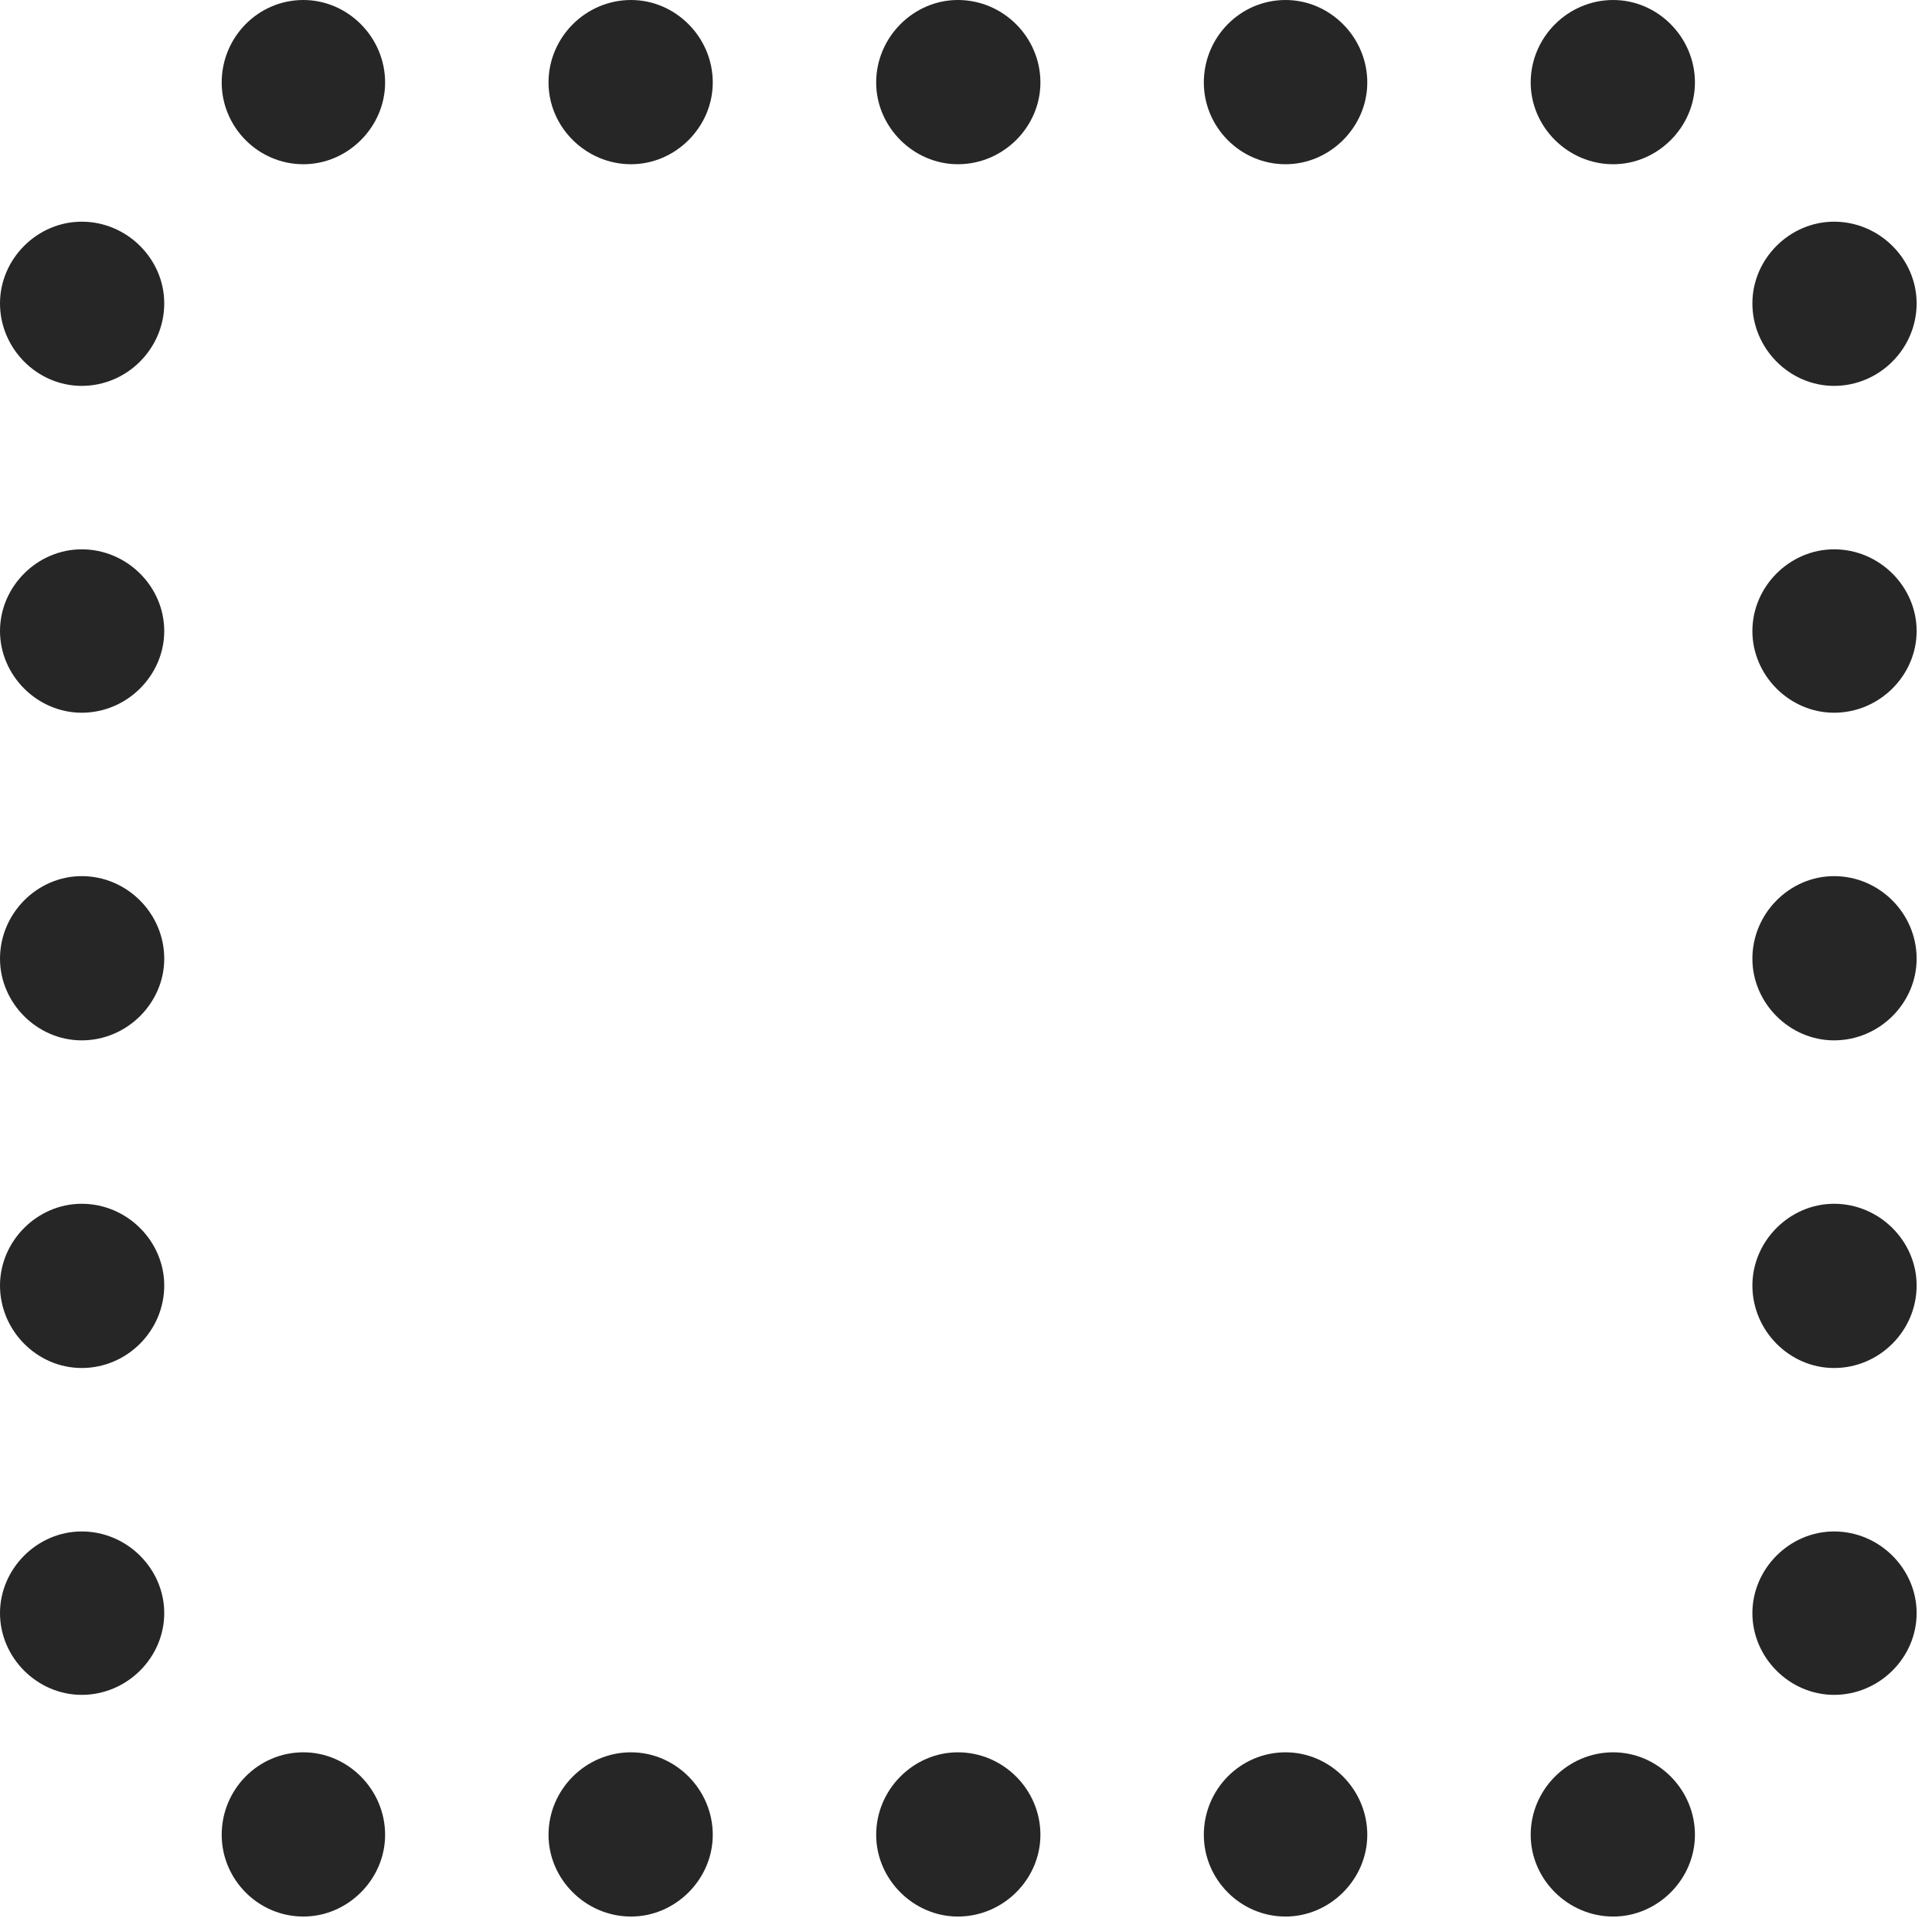 <?xml version="1.0" encoding="UTF-8"?>
<!--Generator: Apple Native CoreSVG 326-->
<!DOCTYPE svg
PUBLIC "-//W3C//DTD SVG 1.1//EN"
       "http://www.w3.org/Graphics/SVG/1.1/DTD/svg11.dtd">
<svg version="1.1" xmlns="http://www.w3.org/2000/svg" xmlns:xlink="http://www.w3.org/1999/xlink" viewBox="0 0 46.641 46.309">
 <g>
  <rect height="46.309" opacity="0" width="46.641" x="0" y="0"/>
  <path d="M7.324 3.965C8.398 3.965 9.297 3.066 9.297 1.992C9.297 0.898 8.398 0 7.324 0C6.23 0 5.352 0.898 5.352 1.992C5.352 3.066 6.23 3.965 7.324 3.965ZM15.234 3.965C16.309 3.965 17.207 3.066 17.207 1.992C17.207 0.898 16.309 0 15.234 0C14.141 0 13.242 0.898 13.242 1.992C13.242 3.066 14.141 3.965 15.234 3.965ZM23.125 3.965C24.219 3.965 25.117 3.066 25.117 1.992C25.117 0.898 24.219 0 23.125 0C22.051 0 21.152 0.898 21.152 1.992C21.152 3.066 22.051 3.965 23.125 3.965ZM31.035 3.965C32.109 3.965 33.008 3.066 33.008 1.992C33.008 0.898 32.109 0 31.035 0C29.941 0 29.062 0.898 29.062 1.992C29.062 3.066 29.941 3.965 31.035 3.965ZM38.945 3.965C40.02 3.965 40.918 3.066 40.918 1.992C40.918 0.898 40.02 0 38.945 0C37.852 0 36.953 0.898 36.953 1.992C36.953 3.066 37.852 3.965 38.945 3.965ZM44.277 9.316C45.371 9.316 46.27 8.418 46.27 7.324C46.27 6.25 45.371 5.352 44.277 5.352C43.203 5.352 42.305 6.25 42.305 7.324C42.305 8.418 43.203 9.316 44.277 9.316ZM44.277 17.207C45.371 17.207 46.27 16.309 46.27 15.234C46.27 14.16 45.371 13.262 44.277 13.262C43.203 13.262 42.305 14.16 42.305 15.234C42.305 16.309 43.203 17.207 44.277 17.207ZM44.277 25.117C45.371 25.117 46.27 24.219 46.27 23.145C46.27 22.051 45.371 21.152 44.277 21.152C43.203 21.152 42.305 22.051 42.305 23.145C42.305 24.219 43.203 25.117 44.277 25.117ZM44.277 33.027C45.371 33.027 46.27 32.129 46.27 31.035C46.27 29.961 45.371 29.062 44.277 29.062C43.203 29.062 42.305 29.961 42.305 31.035C42.305 32.129 43.203 33.027 44.277 33.027ZM44.277 40.918C45.371 40.918 46.27 40.02 46.27 38.945C46.27 37.871 45.371 36.973 44.277 36.973C43.203 36.973 42.305 37.871 42.305 38.945C42.305 40.02 43.203 40.918 44.277 40.918ZM38.945 46.27C40.02 46.27 40.918 45.371 40.918 44.297C40.918 43.203 40.02 42.305 38.945 42.305C37.852 42.305 36.953 43.203 36.953 44.297C36.953 45.371 37.852 46.27 38.945 46.27ZM31.035 46.27C32.109 46.27 33.008 45.371 33.008 44.297C33.008 43.203 32.109 42.305 31.035 42.305C29.941 42.305 29.062 43.203 29.062 44.297C29.062 45.371 29.941 46.27 31.035 46.27ZM23.125 46.27C24.219 46.27 25.117 45.371 25.117 44.297C25.117 43.203 24.219 42.305 23.125 42.305C22.051 42.305 21.152 43.203 21.152 44.297C21.152 45.371 22.051 46.27 23.125 46.27ZM15.234 46.27C16.309 46.27 17.207 45.371 17.207 44.297C17.207 43.203 16.309 42.305 15.234 42.305C14.141 42.305 13.242 43.203 13.242 44.297C13.242 45.371 14.141 46.27 15.234 46.27ZM7.324 46.27C8.398 46.27 9.297 45.371 9.297 44.297C9.297 43.203 8.398 42.305 7.324 42.305C6.23 42.305 5.352 43.203 5.352 44.297C5.352 45.371 6.23 46.27 7.324 46.27ZM1.973 40.918C3.066 40.918 3.965 40.02 3.965 38.945C3.965 37.871 3.066 36.973 1.973 36.973C0.898 36.973 0 37.871 0 38.945C0 40.02 0.898 40.918 1.973 40.918ZM1.973 33.027C3.066 33.027 3.965 32.129 3.965 31.035C3.965 29.961 3.066 29.062 1.973 29.062C0.898 29.062 0 29.961 0 31.035C0 32.129 0.898 33.027 1.973 33.027ZM1.973 25.117C3.066 25.117 3.965 24.219 3.965 23.145C3.965 22.051 3.066 21.152 1.973 21.152C0.898 21.152 0 22.051 0 23.145C0 24.219 0.898 25.117 1.973 25.117ZM1.973 17.207C3.066 17.207 3.965 16.309 3.965 15.234C3.965 14.16 3.066 13.262 1.973 13.262C0.898 13.262 0 14.16 0 15.234C0 16.309 0.898 17.207 1.973 17.207ZM1.973 9.316C3.066 9.316 3.965 8.418 3.965 7.324C3.965 6.25 3.066 5.352 1.973 5.352C0.898 5.352 0 6.25 0 7.324C0 8.418 0.898 9.316 1.973 9.316Z" fill="black" fill-opacity="0.85"/>
 </g>
</svg>
